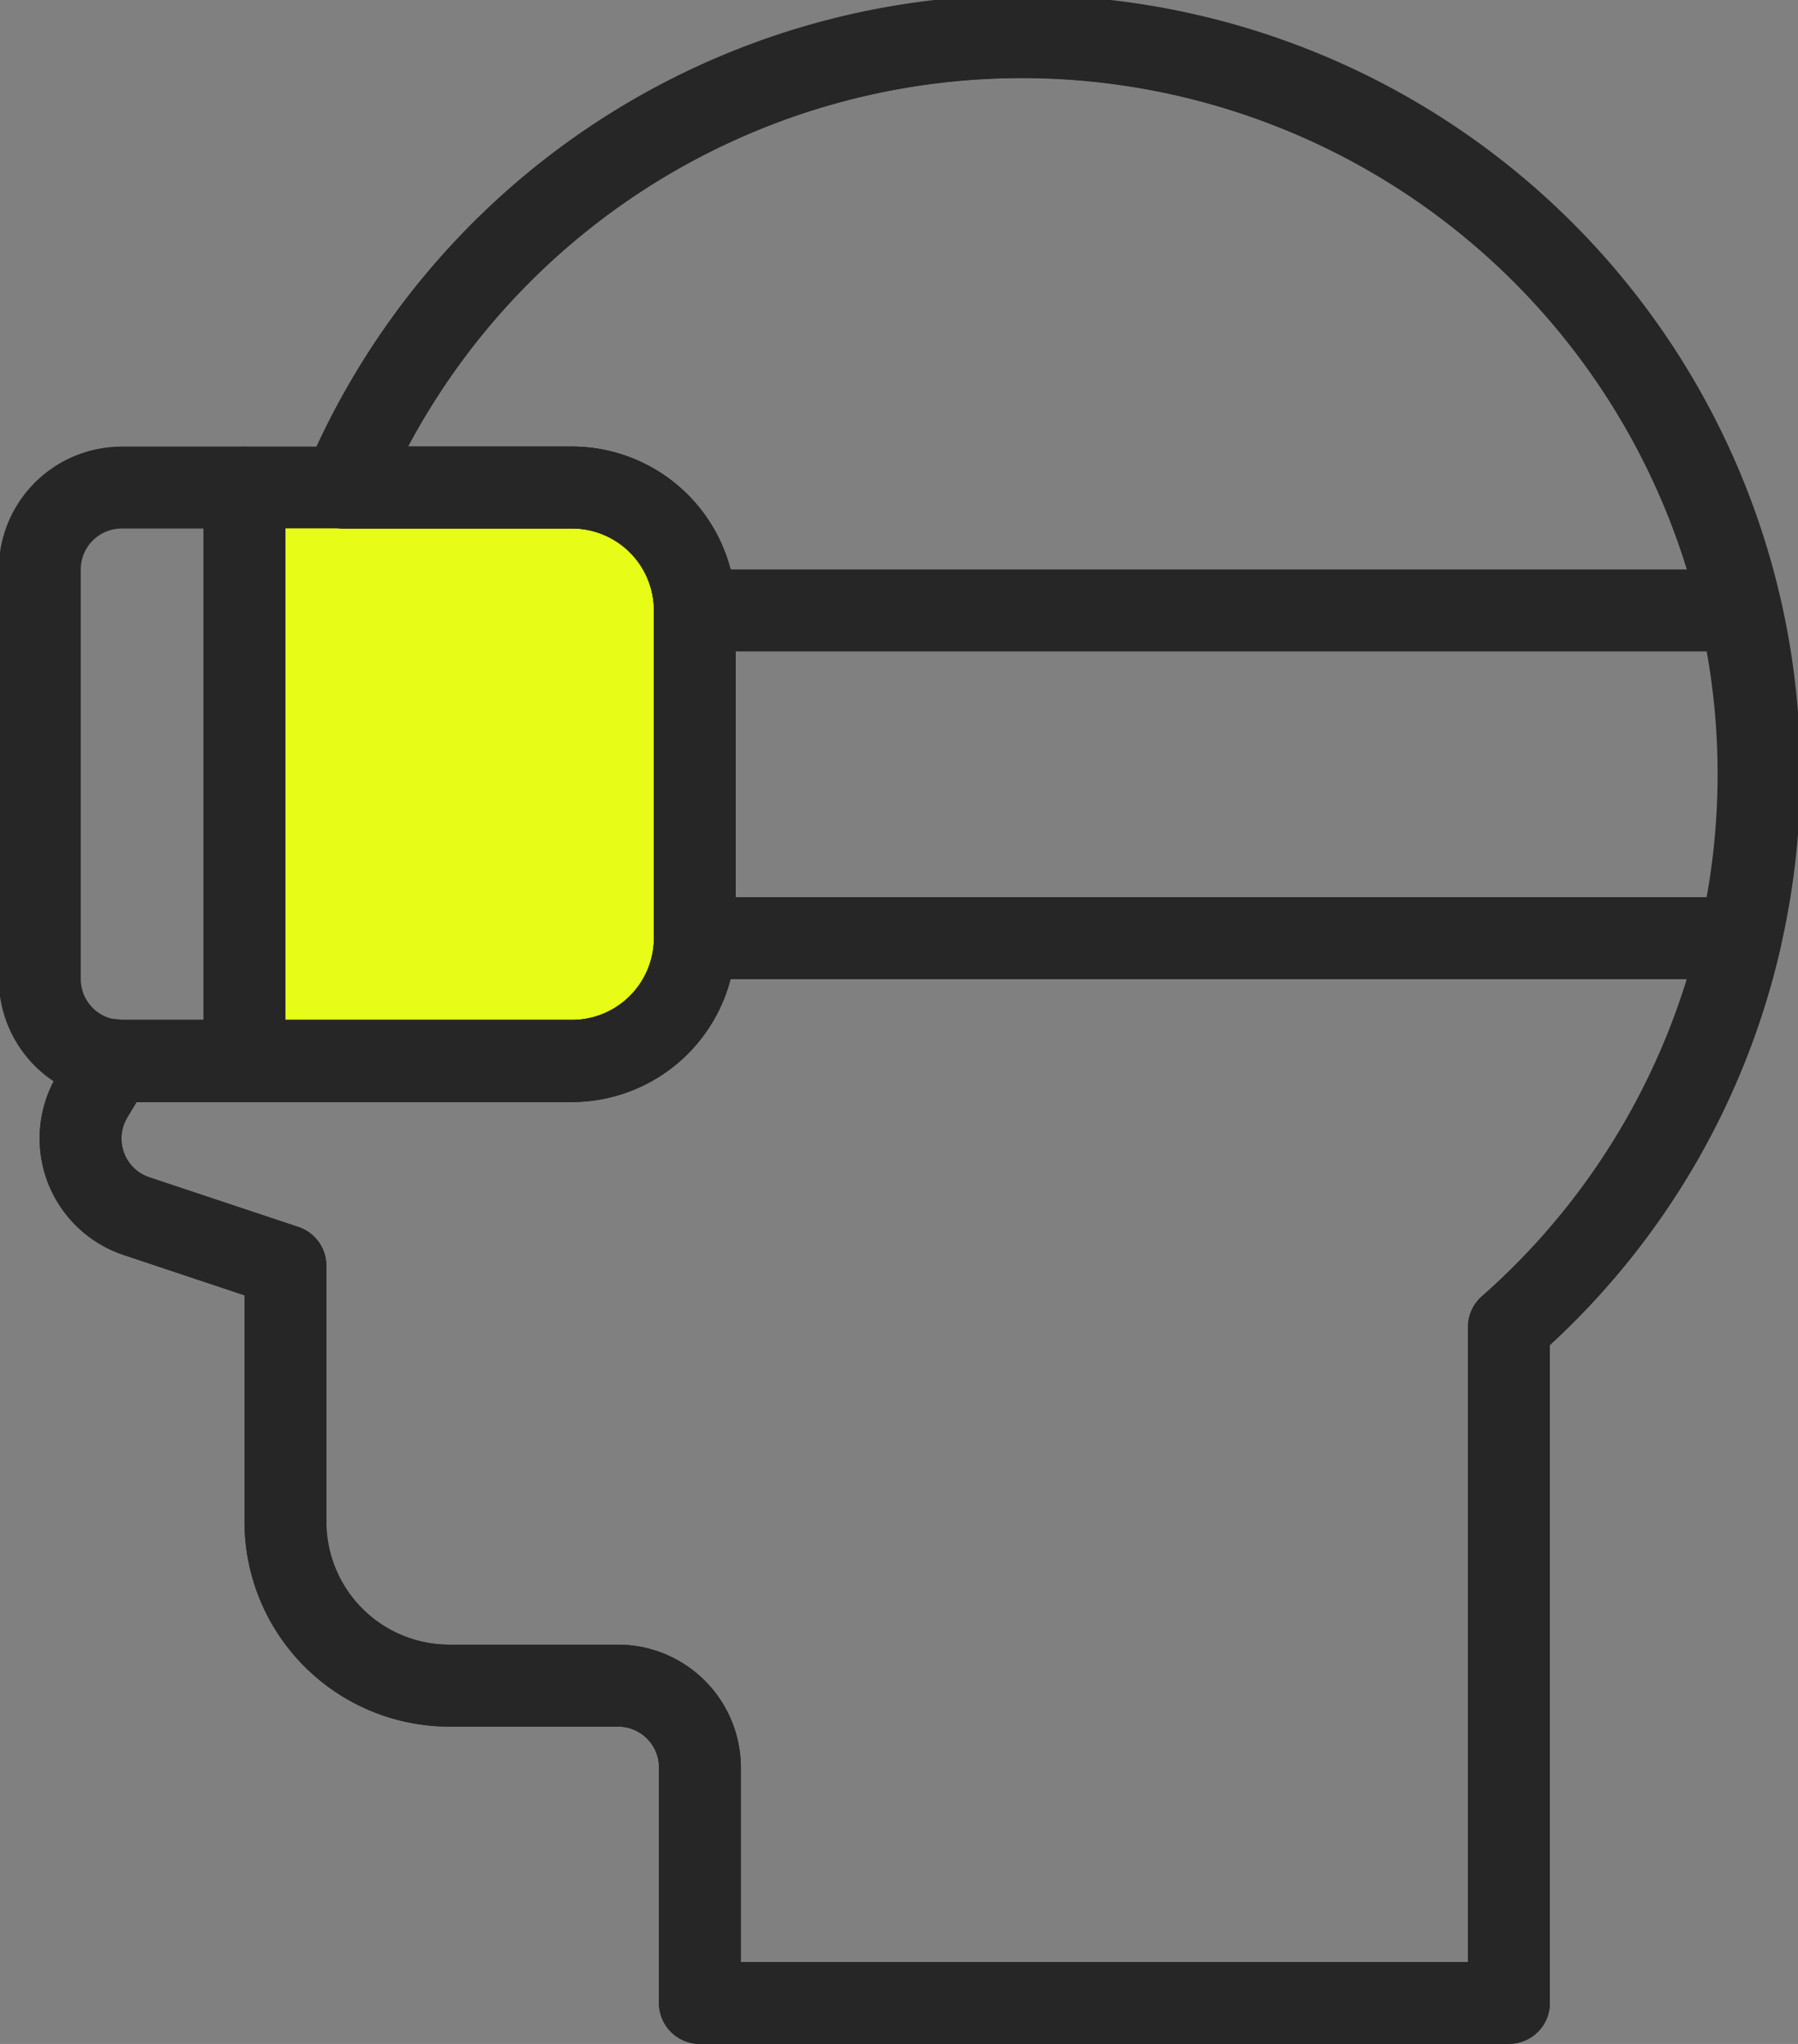<svg xmlns="http://www.w3.org/2000/svg" xmlns:xlink="http://www.w3.org/1999/xlink" width="66" height="75" viewBox="0 0 66 75">
  <rect x="0" y="0" width="66" height="75" fill="#808080" stroke="none"/>
  <defs>
    <clipPath id="clip-path">
      <rect id="Retângulo_34" data-name="Retângulo 34" width="66" height="75" transform="translate(0.044 0)" fill="none"/>
    </clipPath>
  </defs>
  <g id="icon-2" transform="translate(-652 -464)">
    <rect id="Retângulo_35" data-name="Retângulo 35" width="14" height="20" transform="translate(662 482)" fill="#e7fd17"/>
    <g id="Grupo_371" data-name="Grupo 371" transform="translate(651.955 463.843)">
      <g id="Grupo_370" data-name="Grupo 370" transform="translate(0 0.157)" clip-path="url(#clip-path)">
        <path id="Caminho_161" data-name="Caminho 161" d="M9.017,35.046H4.509A4.514,4.514,0,0,1,0,30.538V15.509A4.514,4.514,0,0,1,4.509,11H9.017a1.5,1.5,0,0,1,1.5,1.5v21.04a1.5,1.5,0,0,1-1.5,1.5M4.509,14.006a1.505,1.505,0,0,0-1.5,1.5V30.538a1.505,1.505,0,0,0,1.5,1.5H7.514V14.006Z" transform="translate(0 5.388)" fill="#262626"/>
        <path id="Caminho_162" data-name="Caminho 162" d="M18.526,35.045H6.5a1.5,1.5,0,0,1-1.5-1.5V12.5A1.5,1.5,0,0,1,6.5,11H18.526a6.019,6.019,0,0,1,6.012,6.012V29.034a6.018,6.018,0,0,1-6.012,6.012M8.006,32.039h10.52a3.009,3.009,0,0,0,3.006-3.006V17.011A3.009,3.009,0,0,0,18.526,14H8.006Z" transform="translate(2.514 5.388)" fill="#262626"/>
        <path id="Caminho_163" data-name="Caminho 163" d="M54.933,75.143h-29.7a1.5,1.5,0,0,1-1.5-1.5V65a1.5,1.5,0,0,0-1.5-1.5h-6.2a7.523,7.523,0,0,1-7.514-7.514V47.674l-4.435-1.48A4.509,4.509,0,0,1,1.64,39.6l.8-1.324a1.484,1.484,0,0,1,1.428-.724l.158.02,16.518,0a3.009,3.009,0,0,0,3.006-3.006V22.542a3.009,3.009,0,0,0-3.006-3.006h-8.4a1.5,1.5,0,0,1-1.384-2.088A28.551,28.551,0,1,1,56.436,49.5V73.64a1.5,1.5,0,0,1-1.5,1.5M26.739,72.138H53.43v-23.3a1.5,1.5,0,0,1,.509-1.127A25.539,25.539,0,1,0,14.52,16.531h6.019a6.019,6.019,0,0,1,6.012,6.012V34.565a6.018,6.018,0,0,1-6.012,6.012H4.557l-.34.567a1.5,1.5,0,0,0,.813,2.2l5.463,1.823a1.5,1.5,0,0,1,1.028,1.425v9.393a4.514,4.514,0,0,0,4.509,4.509h6.2A4.514,4.514,0,0,1,26.739,65Z" transform="translate(0.501 -0.144)" fill="#262626"/>
        <path id="Caminho_164" data-name="Caminho 164" d="M54.933,75.144h-29.7a1.5,1.5,0,0,1-1.5-1.5V65a1.5,1.5,0,0,0-1.5-1.5h-6.2a7.524,7.524,0,0,1-7.514-7.514V47.673L4.081,46.194a4.509,4.509,0,0,1-2.439-6.6l.8-1.324a1.482,1.482,0,0,1,1.428-.723l.156.02,16.518,0a3.01,3.01,0,0,0,3.006-3.006V22.543a3.009,3.009,0,0,0-3.006-3.006h-8.4a1.5,1.5,0,0,1-1.386-2.088A28.548,28.548,0,0,1,64.9,22.21a1.506,1.506,0,0,1-1.465,1.837H26.551v9.017H63.442A1.5,1.5,0,0,1,64.906,34.9a28.36,28.36,0,0,1-8.47,14.6V73.641a1.5,1.5,0,0,1-1.5,1.5M26.739,72.139H53.43v-23.3a1.5,1.5,0,0,1,.509-1.127,25.435,25.435,0,0,0,7.544-11.638H26.361a6.024,6.024,0,0,1-5.822,4.509H4.559l-.34.565a1.5,1.5,0,0,0-.12,1.3,1.483,1.483,0,0,0,.933.9L10.5,45.165a1.5,1.5,0,0,1,1.026,1.425v9.393a4.513,4.513,0,0,0,4.509,4.509h6.2A4.514,4.514,0,0,1,26.739,65Zm-.377-51.1H61.475a25.542,25.542,0,0,0-46.953-4.509h6.018a6.024,6.024,0,0,1,5.822,4.509" transform="translate(0.501 -0.144)" fill="#262626"/>
      </g>
    </g>
  </g>
</svg>
